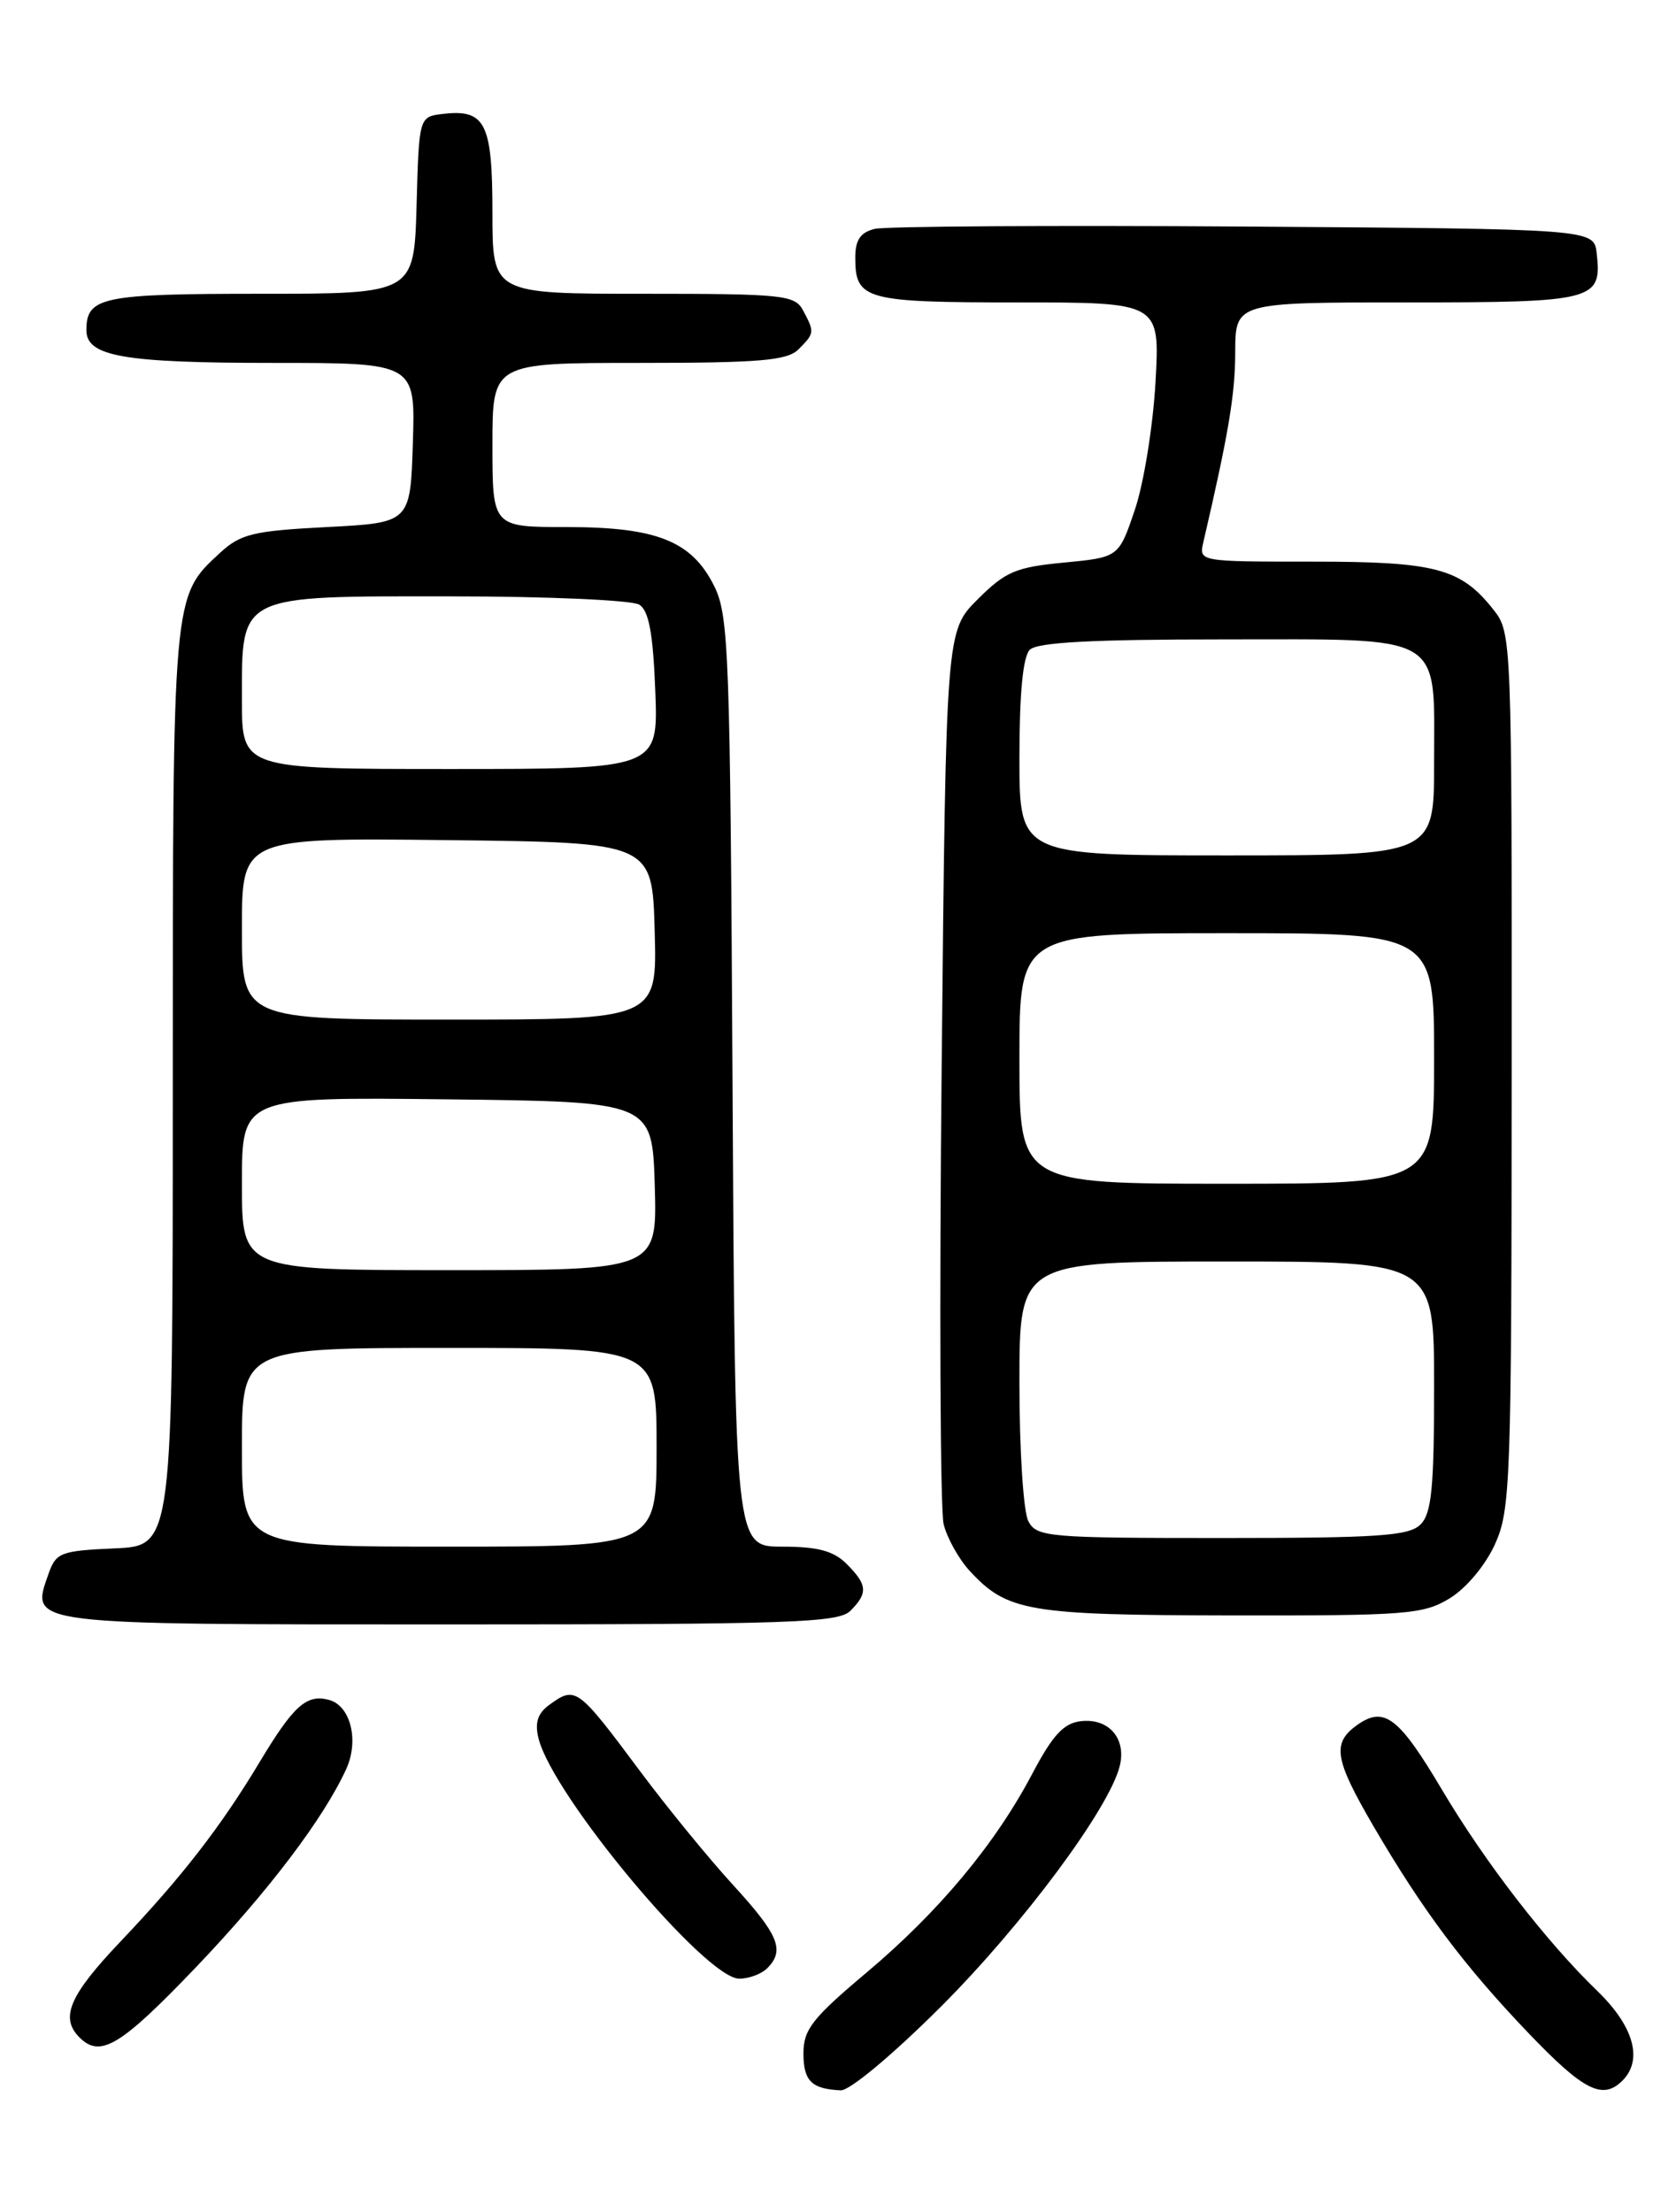 <?xml version="1.0" encoding="UTF-8" standalone="no"?>
<!DOCTYPE svg PUBLIC "-//W3C//DTD SVG 1.1//EN" "http://www.w3.org/Graphics/SVG/1.1/DTD/svg11.dtd" >
<svg xmlns="http://www.w3.org/2000/svg" xmlns:xlink="http://www.w3.org/1999/xlink" version="1.1" viewBox="0 0 194 256">
 <g >
 <path fill="currentColor"
d=" M 108.90 232.25 C 118.37 222.79 128.38 209.33 129.61 204.40 C 130.41 201.21 128.34 198.82 125.10 199.20 C 123.12 199.43 121.85 200.81 119.50 205.26 C 115.20 213.43 108.66 221.27 100.26 228.33 C 94.03 233.57 93.00 234.89 93.00 237.64 C 93.00 240.84 93.94 241.77 97.32 241.92 C 98.35 241.97 103.35 237.79 108.90 232.25 Z  M 187.80 240.80 C 190.20 238.40 189.13 234.53 184.92 230.45 C 178.98 224.71 171.91 215.55 166.94 207.18 C 161.94 198.75 160.25 197.44 157.15 199.60 C 154.14 201.72 154.43 203.55 159.01 211.40 C 164.70 221.13 169.46 227.49 176.88 235.25 C 183.29 241.96 185.51 243.09 187.80 240.80 Z  M 22.65 227.71 C 31.06 218.91 37.46 210.46 40.08 204.73 C 41.59 201.41 40.57 197.38 38.06 196.73 C 35.47 196.05 33.97 197.40 30.01 204.00 C 25.57 211.40 21.02 217.27 13.92 224.73 C 8.02 230.94 6.92 233.52 9.20 235.80 C 11.61 238.21 13.94 236.81 22.65 227.71 Z  M 88.80 227.80 C 90.88 225.72 90.15 223.94 84.84 218.14 C 82.00 215.04 77.17 209.12 74.10 205.00 C 66.81 195.22 66.63 195.09 63.54 197.34 C 62.23 198.31 61.88 199.40 62.34 201.21 C 64.01 207.87 81.67 229.00 85.57 229.00 C 86.68 229.00 88.14 228.46 88.80 227.80 Z  M 98.43 186.43 C 100.49 184.37 100.41 183.41 98.00 181.00 C 96.49 179.49 94.67 179.00 90.54 179.00 C 85.08 179.00 85.08 179.00 84.79 125.25 C 84.52 75.55 84.36 71.22 82.67 67.83 C 80.08 62.62 76.03 61.00 65.60 61.00 C 57.00 61.00 57.00 61.00 57.00 51.50 C 57.00 42.00 57.00 42.00 73.93 42.00 C 87.98 42.00 91.12 41.73 92.43 40.43 C 94.29 38.57 94.30 38.44 92.96 35.93 C 92.00 34.14 90.71 34.00 74.46 34.00 C 57.00 34.00 57.00 34.00 57.00 24.62 C 57.00 14.25 56.19 12.62 51.31 13.18 C 48.50 13.50 48.50 13.50 48.22 23.75 C 47.93 34.00 47.93 34.00 30.17 34.00 C 11.77 34.00 10.00 34.37 10.00 38.22 C 10.00 41.25 14.30 42.00 31.60 42.00 C 48.08 42.00 48.08 42.00 47.79 51.25 C 47.50 60.50 47.50 60.50 37.83 61.00 C 29.28 61.44 27.85 61.79 25.45 64.00 C 19.96 69.07 20.00 68.59 20.00 125.92 C 20.00 178.91 20.00 178.91 13.27 179.20 C 6.98 179.48 6.48 179.68 5.60 182.19 C 3.53 188.10 2.74 188.00 52.05 188.00 C 91.45 188.00 97.05 187.81 98.43 186.43 Z  M 167.81 184.98 C 169.72 183.81 171.93 181.17 173.04 178.73 C 174.85 174.74 174.96 171.63 174.98 123.88 C 175.00 74.05 174.97 73.23 172.91 70.61 C 169.10 65.77 166.23 65.00 151.93 65.00 C 138.79 65.00 138.77 65.00 139.29 62.75 C 142.21 50.17 142.97 45.68 142.98 40.75 C 143.00 35.00 143.00 35.00 162.88 35.00 C 184.59 35.00 185.45 34.78 184.82 29.31 C 184.50 26.50 184.50 26.50 144.00 26.22 C 121.72 26.07 102.49 26.19 101.25 26.49 C 99.59 26.90 99.00 27.76 99.00 29.82 C 99.00 34.70 100.11 35.00 117.84 35.00 C 134.27 35.00 134.27 35.00 133.75 44.25 C 133.46 49.34 132.39 55.98 131.36 59.00 C 129.50 64.50 129.50 64.50 123.16 65.11 C 117.58 65.64 116.38 66.15 113.16 69.37 C 109.50 73.03 109.50 73.03 109.00 123.27 C 108.72 150.89 108.83 174.81 109.23 176.41 C 109.63 178.01 110.98 180.43 112.23 181.79 C 116.58 186.51 118.98 186.92 142.50 186.96 C 162.84 186.99 164.75 186.84 167.81 184.98 Z  M 28.00 167.50 C 28.00 156.00 28.00 156.00 52.00 156.00 C 76.00 156.00 76.00 156.00 76.00 167.50 C 76.00 179.00 76.00 179.00 52.00 179.00 C 28.00 179.00 28.00 179.00 28.00 167.50 Z  M 28.00 136.98 C 28.00 126.96 28.00 126.96 51.75 127.23 C 75.50 127.50 75.50 127.50 75.79 137.25 C 76.07 147.00 76.07 147.00 52.04 147.00 C 28.00 147.00 28.00 147.00 28.00 136.98 Z  M 28.00 107.48 C 28.00 96.96 28.00 96.96 51.75 97.23 C 75.50 97.50 75.50 97.50 75.78 107.75 C 76.07 118.00 76.07 118.00 52.03 118.00 C 28.00 118.00 28.00 118.00 28.00 107.48 Z  M 28.00 81.00 C 28.00 68.71 27.43 69.00 52.25 69.02 C 63.39 69.02 73.17 69.46 74.00 69.98 C 75.11 70.68 75.59 73.30 75.85 79.96 C 76.20 89.00 76.20 89.00 52.10 89.00 C 28.00 89.00 28.00 89.00 28.00 81.00 Z  M 119.04 176.07 C 118.46 175.00 118.00 167.85 118.00 160.07 C 118.00 146.00 118.00 146.00 142.00 146.00 C 166.00 146.00 166.00 146.00 166.00 160.43 C 166.00 172.21 165.71 175.15 164.43 176.43 C 163.10 177.76 159.58 178.00 141.46 178.00 C 121.34 178.00 120.01 177.89 119.04 176.07 Z  M 118.00 122.50 C 118.00 108.00 118.00 108.00 142.00 108.00 C 166.00 108.00 166.00 108.00 166.00 122.50 C 166.00 137.00 166.00 137.00 142.00 137.00 C 118.00 137.00 118.00 137.00 118.00 122.50 Z  M 118.00 87.70 C 118.00 80.24 118.41 75.99 119.20 75.20 C 120.06 74.34 126.43 74.00 141.55 74.00 C 167.53 74.00 166.00 73.10 166.00 88.33 C 166.00 99.00 166.00 99.00 142.00 99.00 C 118.00 99.00 118.00 99.00 118.00 87.70 Z "/>
</g>
</svg>